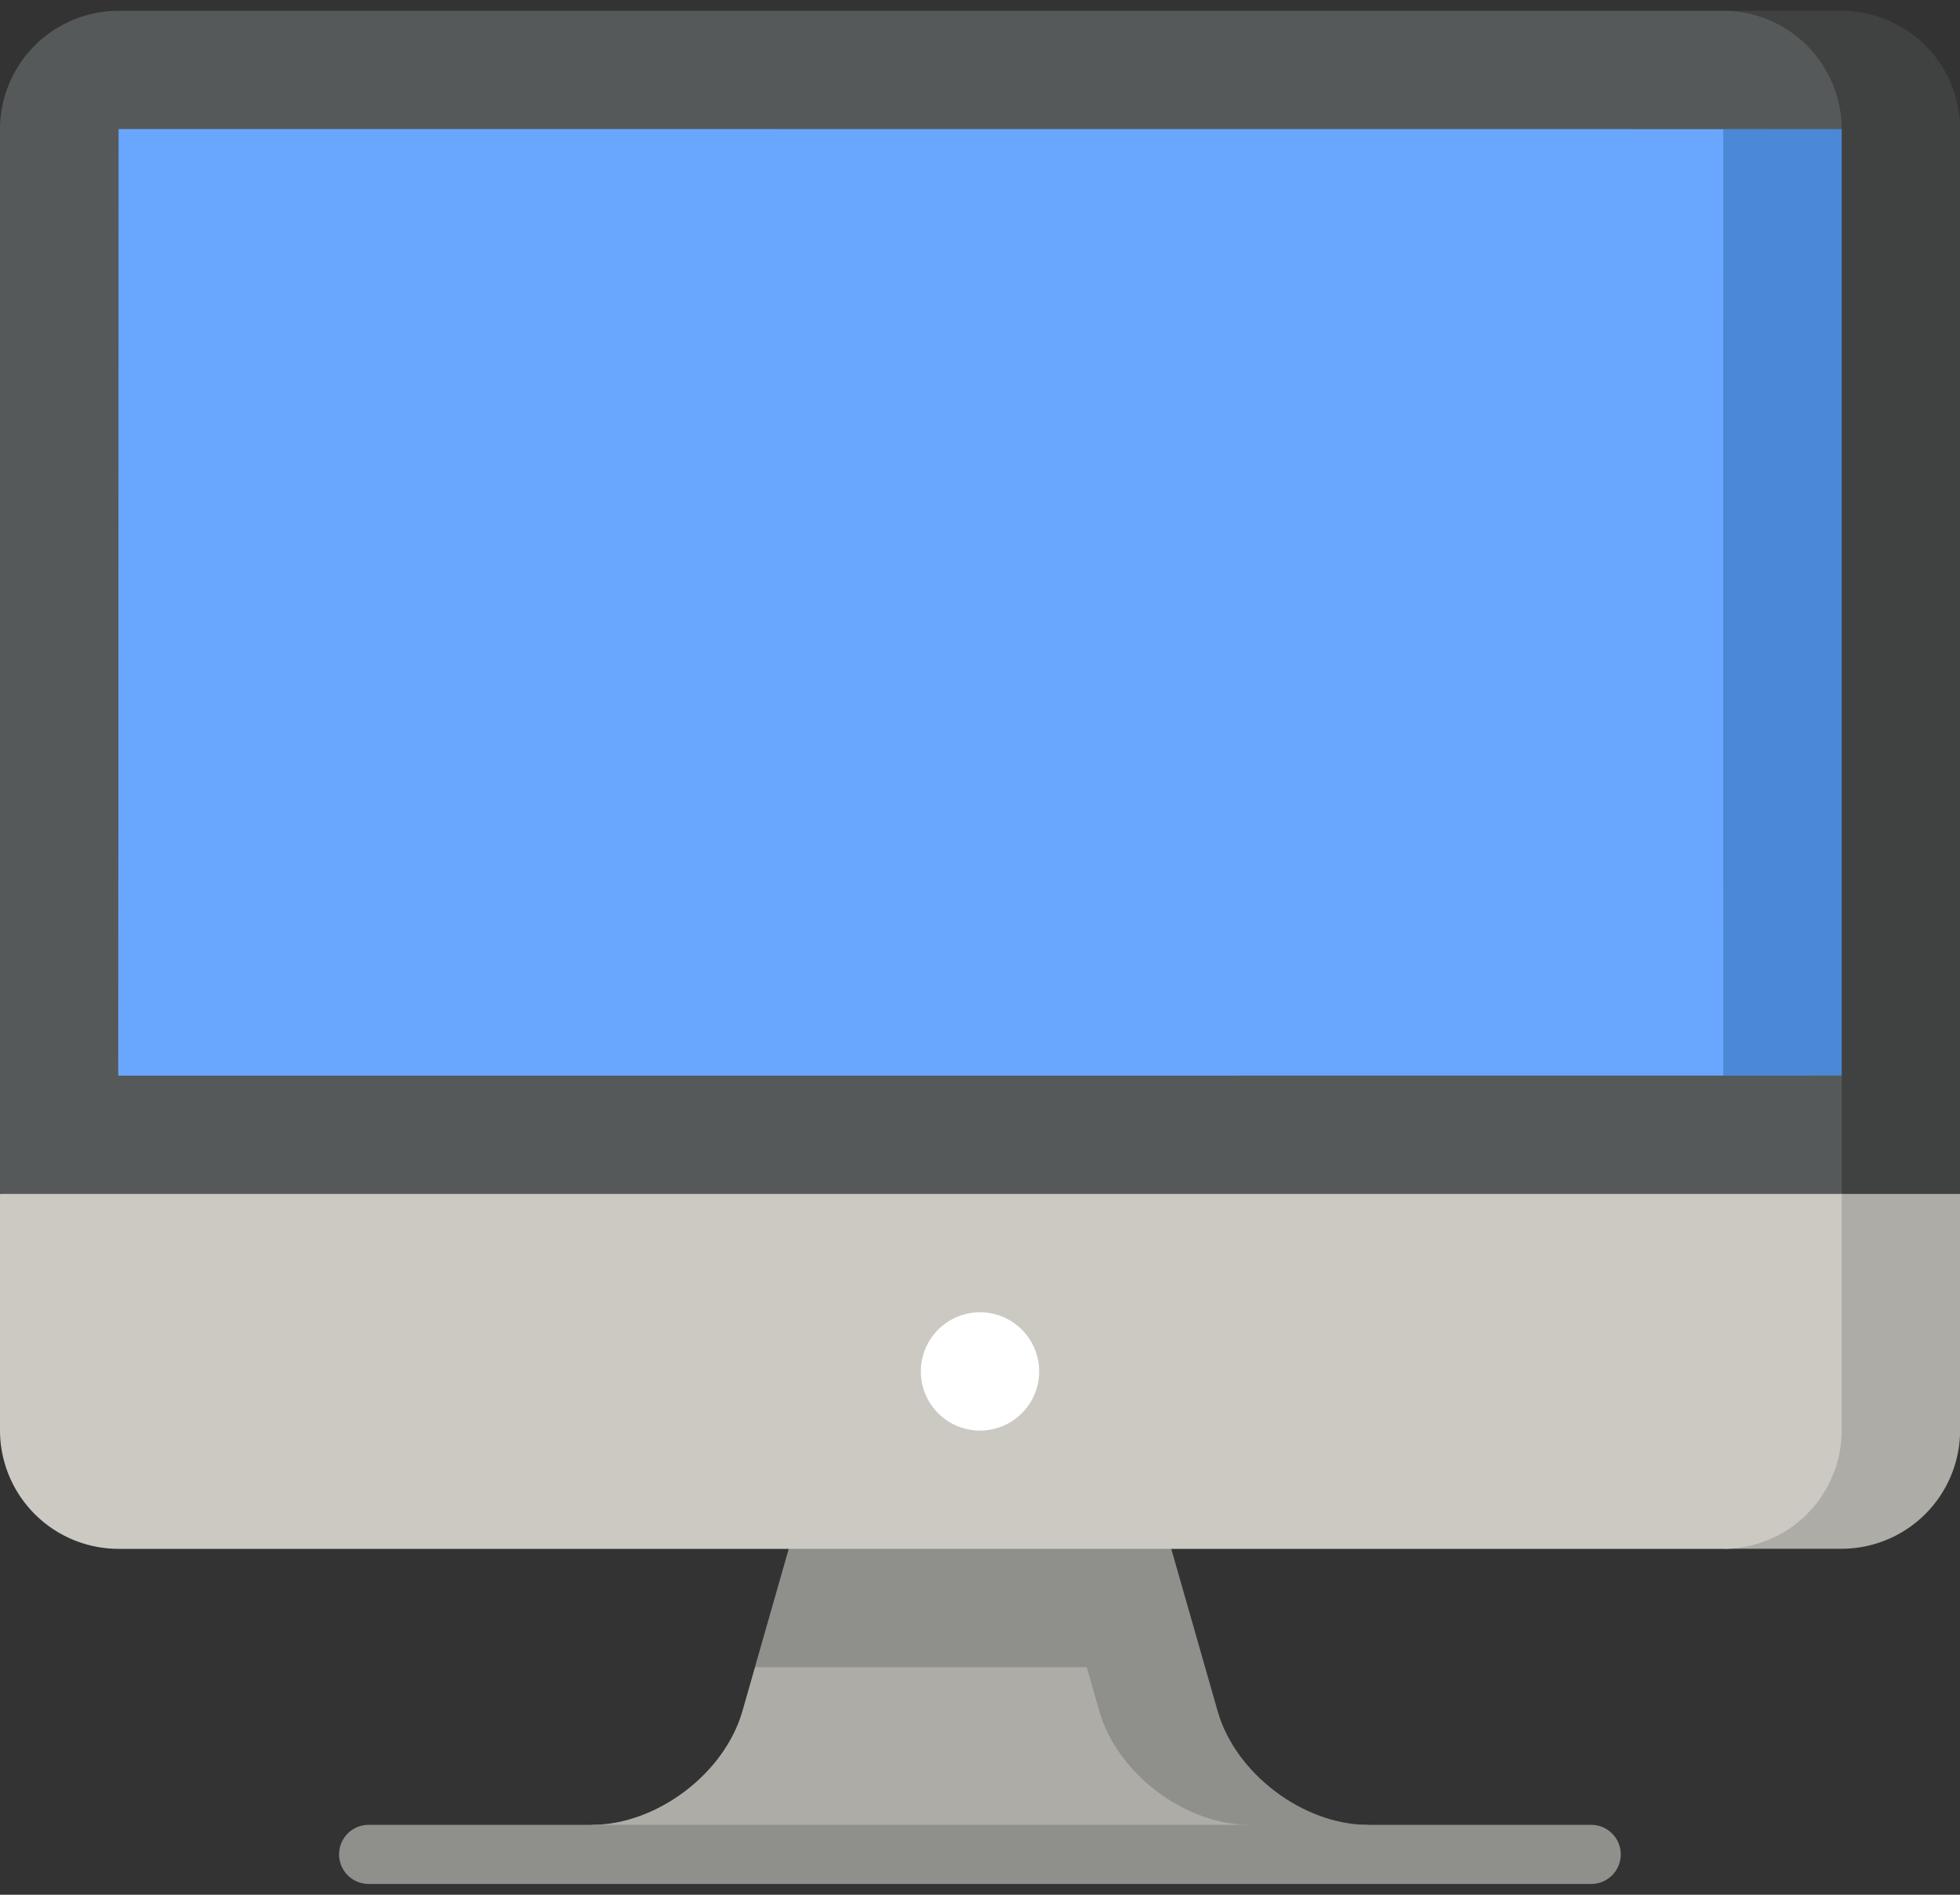 <svg xmlns="http://www.w3.org/2000/svg" width="60" height="58" viewBox="0 0 60 58"><rect x="0" y="0" width="60" height="58" fill="#333333" stroke="none"/><g><g><g/><g><g><path fill="#adaca7" d="M33.27 47.41l-10.158 3.622-.385 1.346c-.547 1.916-2.625 3.483-4.617 3.483v.905h21.066z"/></g><g><path fill="#8f8f8b" d="M37.275 52.38l-1.42-4.968L30 43.79l-5.855 3.622-1.035 3.621h10.158l.385 1.347c.547 1.915 2.624 3.482 4.616 3.482l1.811.906 1.811-.906c-1.992 0-4.07-1.567-4.616-3.482z"/></g><g><path fill="#adaca7" d="M52.76 47.409h3.622a3.632 3.632 0 0 0 3.621-3.622v-7.244L52.76 29.3z"/></g><g><path fill="#cbc9c2" d="M0 43.79a3.632 3.632 0 0 0 3.622 3.622h49.135a3.632 3.632 0 0 0 3.621-3.622V22.06L0 36.547z"/></g><g><path fill="#404242" d="M56.382.33H52.76l3.622 36.217h3.621V3.952A3.632 3.632 0 0 0 56.382.33z"/></g><g><path fill="#565959" d="M56.378 3.952A3.632 3.632 0 0 0 52.757.33H3.622A3.632 3.632 0 0 0 0 3.952v32.595h56.378v-3.621L30 18.437z"/></g><g><path fill="#4b88d5" d="M56.378 3.953l-3.62-.003L30 18.439l22.756 14.488 3.622-.002V3.953z"/></g><g><path fill="#69a7ff" d="M52.755 3.953L3.63 3.95c-.003.001-.006 28.977-.011 28.977l49.134-.002s-.004-28.972 0-28.972z"/></g><g><path fill="#fff" d="M30 43.792a1.81 1.81 0 1 0 0-3.622 1.81 1.81 0 0 0 0 3.622z"/></g><g><path fill="#8f8f8b" d="M48.71 57.67H11.285a.905.905 0 1 1 0-1.81H48.71a.905.905 0 1 1 0 1.81z"/></g></g></g></g></svg>
